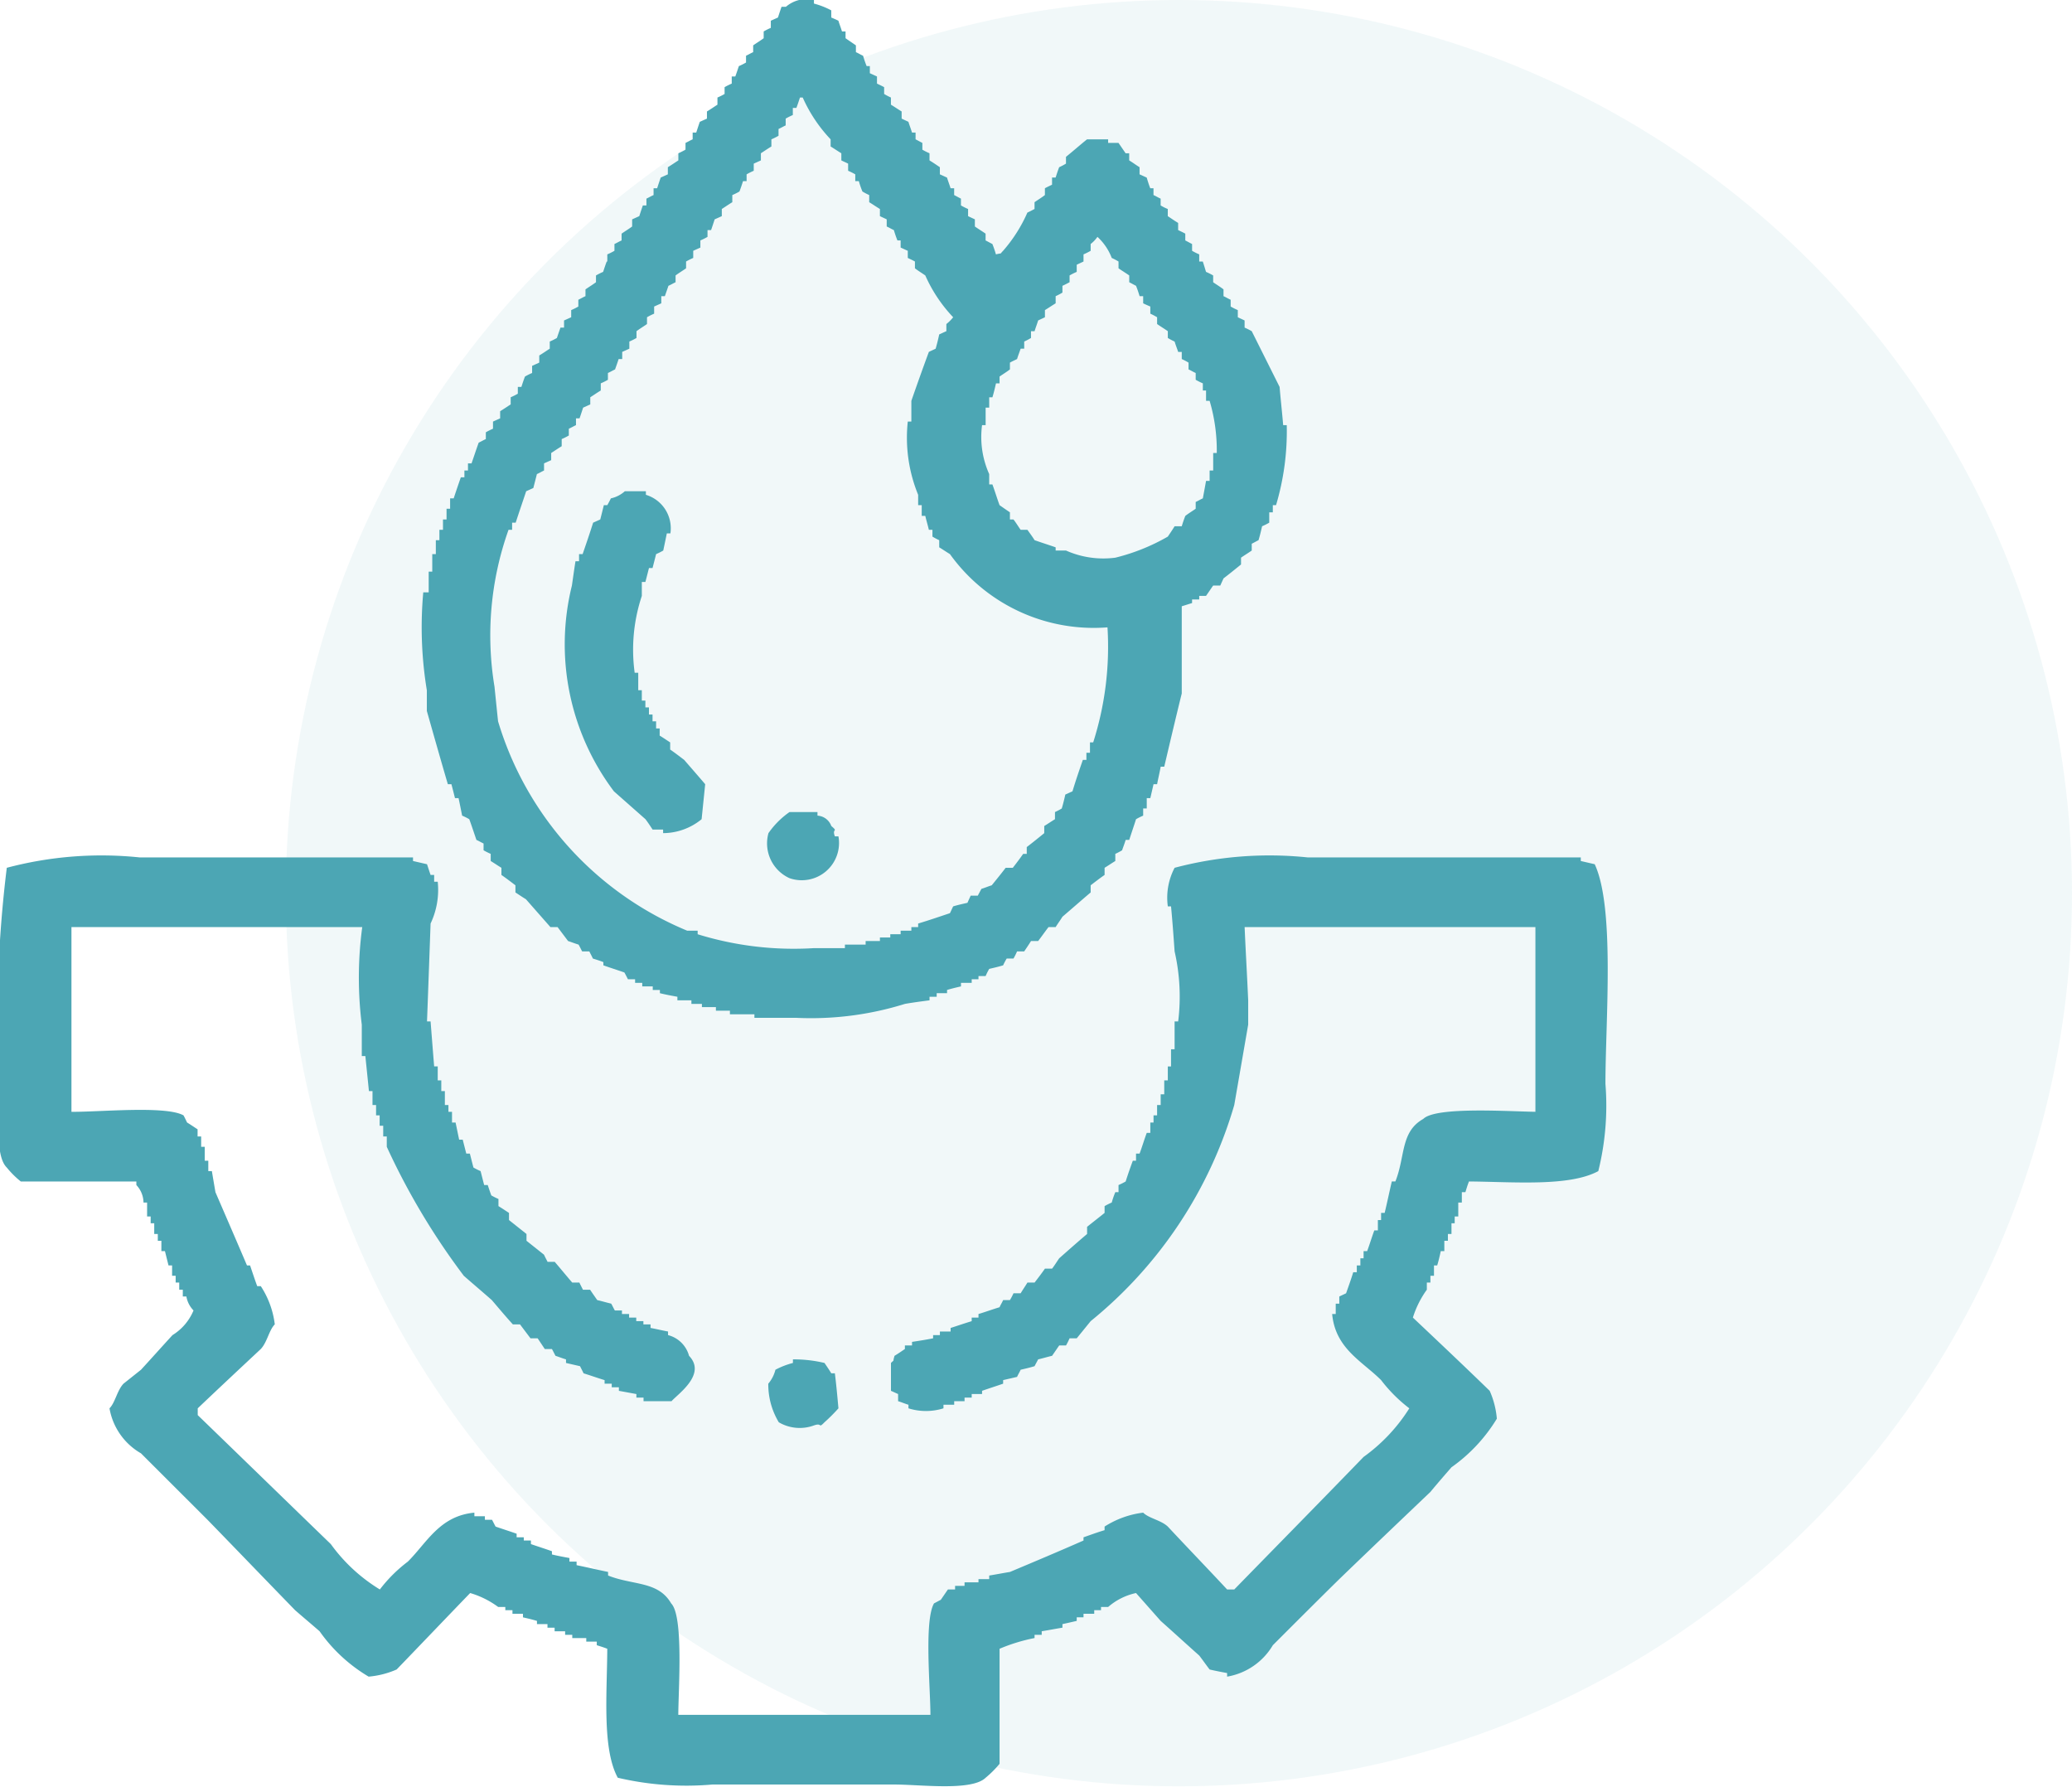 <svg id="Группа_5" data-name="Группа 5" xmlns="http://www.w3.org/2000/svg" width="58" height="50.03" viewBox="0 0 58 50.03">
  <defs>
    <style>
      .cls-1, .cls-2 {
        fill: #4ca6b4;
      }

      .cls-1 {
        opacity: 0.08;
      }

      .cls-2 {
        fill-rule: evenodd;
      }
    </style>
  </defs>
  <circle id="Эллипс_2_копия_4" data-name="Эллипс 2 копия 4" class="cls-1" cx="33" cy="25" r="25"/>
  <path id="Фигура_10" data-name="Фигура 10" class="cls-2" d="M1010.08,2884.97v2.44c-0.17.69-.33,1.37-0.49,2.05h-0.1c-0.03.17-.07,0.33-0.1,0.49h-0.1l-0.09.39h-0.1v0.29H1009v0.2a1.865,1.865,0,0,0-.2.1c-0.06.19-.13,0.39-0.19,0.58h-0.1c-0.03.1-.07,0.2-0.1,0.29a1.738,1.738,0,0,1-.19.1v0.2c-0.1.06-.2,0.13-0.3,0.19v0.2c-0.13.09-.26,0.19-0.39,0.29v0.2c-0.26.22-.52,0.45-0.79,0.68-0.06.1-.13,0.19-0.19,0.29h-0.2c-0.1.13-.19,0.26-0.29,0.39h-0.2c-0.06.1-.13,0.2-0.19,0.29h-0.2a1.865,1.865,0,0,1-.1.2h-0.19a1.738,1.738,0,0,0-.1.19c-0.13.04-.26,0.07-0.39,0.1a1.865,1.865,0,0,0-.1.2h-0.2v0.09h-0.19v0.1h-0.3v0.1c-0.13.03-.26,0.06-0.39,0.1v0.09h-0.29v0.1h-0.2v0.1c-0.23.03-.46,0.06-0.69,0.1a8.829,8.829,0,0,1-3.035.39h-1.177v-0.1h-0.686v-0.1H997.04v-0.1h-0.392v-0.09h-0.294V2896h-0.392v-0.1c-0.164-.03-0.327-0.06-0.49-0.1v-0.09h-0.2v-0.1h-0.294v-0.1h-0.2v-0.1h-0.2c-0.032-.06-0.065-0.13-0.1-0.19-0.2-.07-0.392-0.13-0.588-0.2v-0.09c-0.1-.04-0.2-0.07-0.294-0.1-0.032-.07-0.065-0.13-0.1-0.2h-0.2c-0.033-.06-0.065-0.13-0.1-0.19-0.1-.03-0.2-0.07-0.294-0.1l-0.294-.39h-0.2l-0.686-.78c-0.1-.06-0.2-0.13-0.294-0.19v-0.2c-0.131-.1-0.262-0.2-0.392-0.29v-0.2c-0.1-.06-0.2-0.13-0.3-0.19v-0.2a1.91,1.91,0,0,1-.2-0.1v-0.19c-0.065-.03-0.13-0.07-0.2-0.1-0.065-.19-0.13-0.39-0.2-0.58a1.725,1.725,0,0,0-.2-0.1c-0.032-.16-0.065-0.33-0.1-0.49h-0.1c-0.033-.13-0.065-0.26-0.1-0.39h-0.1c-0.2-.68-0.392-1.36-0.588-2.05v-0.58a10.855,10.855,0,0,1-.1-2.74H989V2884h0.1v-0.49h0.1v-0.39h0.1v-0.29h0.1v-0.29h0.1v-0.3h0.1v-0.29h0.1c0.065-.2.131-0.39,0.2-0.59h0.1v-0.19h0.1v-0.2h0.1c0.066-.19.131-0.39,0.2-0.58,0.066-.03.131-0.07,0.2-0.1v-0.19a1.91,1.91,0,0,1,.2-0.1v-0.2l0.2-.09v-0.2c0.1-.06.2-0.13,0.295-0.19v-0.2a1.91,1.91,0,0,0,.2-0.1v-0.19h0.1c0.032-.1.065-0.2,0.1-0.29a1.725,1.725,0,0,1,.2-0.1v-0.2l0.2-.09v-0.2c0.1-.06.2-0.13,0.294-0.19v-0.2a1.813,1.813,0,0,0,.2-0.1c0.033-.1.065-0.19,0.1-0.29h0.1v-0.2l0.2-.09v-0.2a1.813,1.813,0,0,0,.2-0.1v-0.19c0.065-.03.131-0.07,0.2-0.1v-0.19c0.1-.07.2-0.13,0.294-0.2v-0.19a1.91,1.91,0,0,1,.2-0.1c0.033-.1.066-0.2,0.1-0.29H994v-0.2a1.725,1.725,0,0,0,.2-0.1v-0.19c0.066-.03.131-0.07,0.2-0.1v-0.19c0.1-.07.2-0.13,0.295-0.2v-0.2l0.2-.09c0.032-.1.065-0.2,0.1-0.3h0.1v-0.19c0.065-.03.13-0.07,0.2-0.1v-0.19h0.1c0.032-.1.065-0.2,0.1-0.3l0.2-.09v-0.2c0.1-.06.2-0.13,0.294-0.19v-0.2a1.91,1.91,0,0,0,.2-0.1V2872c0.065-.03.131-0.07,0.2-0.1v-0.19h0.1c0.033-.1.065-0.2,0.1-0.3l0.2-.09v-0.2c0.1-.06.2-0.13,0.294-0.19v-0.2a1.813,1.813,0,0,0,.2-0.1v-0.19a1.813,1.813,0,0,1,.2-0.1v-0.2h0.1c0.033-.09.066-0.19,0.1-0.29a1.725,1.725,0,0,0,.2-0.1v-0.19c0.066-.03.131-0.07,0.2-0.1v-0.19c0.1-.07.2-0.13,0.294-0.2v-0.19a1.826,1.826,0,0,1,.2-0.1v-0.2l0.2-.09c0.032-.1.065-0.2,0.1-0.3H999a0.882,0.882,0,0,1,.784-0.19v0.1a2.243,2.243,0,0,1,.485.19v0.2c0.07,0.03.14,0.06,0.2,0.09,0.03,0.1.07,0.2,0.1,0.3h0.1v0.19c0.1,0.07.19,0.13,0.29,0.2v0.19c0.07,0.03.13,0.07,0.2,0.1,0.03,0.1.06,0.19,0.1,0.29h0.09v0.2c0.07,0.03.13,0.06,0.2,0.09v0.2c0.06,0.03.13,0.06,0.2,0.1v0.19a1.738,1.738,0,0,0,.19.1v0.2c0.1,0.06.2,0.13,0.3,0.19v0.2c0.06,0.03.13,0.06,0.19,0.09,0.03,0.1.07,0.2,0.1,0.3h0.1v0.19c0.06,0.03.13,0.07,0.19,0.1v0.19a1.865,1.865,0,0,0,.2.1v0.2c0.1,0.06.2,0.13,0.29,0.19v0.2c0.07,0.03.13,0.06,0.2,0.09,0.03,0.1.07,0.2,0.1,0.3h0.1v0.19c0.06,0.03.13,0.07,0.19,0.1v0.19a1.865,1.865,0,0,0,.2.1v0.2c0.06,0.03.13,0.06,0.19,0.09v0.2c0.1,0.07.2,0.13,0.3,0.2v0.19c0.06,0.03.13,0.07,0.19,0.1,0.04,0.1.07,0.19,0.1,0.29,0.2-.05.09,0.01,0.2-0.1a4.157,4.157,0,0,0,.68-1.07c0.07-.03.14-0.07,0.2-0.1v-0.19c0.1-.07.2-0.13,0.29-0.2v-0.19c0.07-.04.14-0.07,0.2-0.1v-0.2h0.1c0.03-.09.06-0.19,0.1-0.29a1.738,1.738,0,0,0,.19-0.1v-0.19c0.2-.16.39-0.33,0.59-0.49h0.59v0.1h0.29c0.07,0.1.13,0.19,0.2,0.29h0.1v0.2c0.1,0.06.19,0.13,0.29,0.19v0.2c0.07,0.03.13,0.06,0.2,0.09,0.03,0.1.06,0.2,0.1,0.3h0.09v0.19c0.07,0.03.13,0.07,0.2,0.1v0.19a1.244,1.244,0,0,0,.2.1v0.2c0.09,0.06.19,0.13,0.29,0.19v0.2c0.06,0.03.13,0.06,0.2,0.1v0.19c0.06,0.03.13,0.07,0.19,0.1v0.19a1.865,1.865,0,0,0,.2.1v0.2h0.1c0.03,0.09.06,0.19,0.09,0.29a1.865,1.865,0,0,1,.2.1v0.19c0.1,0.07.2,0.13,0.29,0.2v0.19c0.07,0.03.13,0.07,0.2,0.1v0.19a1.865,1.865,0,0,0,.2.1v0.2c0.06,0.03.13,0.06,0.19,0.09v0.2a1.865,1.865,0,0,1,.2.1l0.78,1.56c0.03,0.36.07,0.71,0.1,1.07h0.1a7.23,7.23,0,0,1-.3,2.24h-0.09v0.2h-0.1v0.29a1.865,1.865,0,0,1-.2.1c-0.03.13-.06,0.26-0.1,0.39-0.06.03-.13,0.07-0.19,0.1v0.19c-0.1.07-.2,0.13-0.3,0.2v0.19c-0.16.13-.32,0.26-0.49,0.39-0.03.07-.06,0.13-0.09,0.2h-0.2c-0.07.1-.13,0.19-0.2,0.29h-0.19v0.1h-0.2v0.1C1010.27,2884.91,1010.18,2884.94,1010.08,2884.97Zm-10.687-14.24c-0.033.1-.066,0.2-0.1,0.29h-0.1v0.2a1.725,1.725,0,0,0-.2.1v0.19c-0.066.03-.131,0.07-0.2,0.1v0.19a1.826,1.826,0,0,1-.2.1v0.2c-0.1.06-.2,0.13-0.294,0.19v0.2l-0.2.09v0.2a1.91,1.91,0,0,0-.2.1v0.19h-0.1c-0.032.1-.065,0.2-0.1,0.29a1.725,1.725,0,0,1-.2.1v0.2c-0.1.06-.2,0.13-0.294,0.19v0.2l-0.2.09c-0.033.1-.065,0.2-0.1,0.3h-0.1v0.19a1.813,1.813,0,0,1-.2.1v0.2l-0.2.09v0.2a1.813,1.813,0,0,0-.2.1v0.19c-0.1.07-.2,0.13-0.294,0.2v0.19c-0.066.03-.131,0.07-0.2,0.1-0.033.1-.066,0.19-0.1,0.29h-0.1v0.2l-0.2.09v0.2a1.725,1.725,0,0,0-.2.1v0.19c-0.1.07-.2,0.13-0.294,0.2v0.19a1.91,1.91,0,0,1-.2.1v0.2l-0.2.09v0.2h-0.1c-0.032.1-.065,0.19-0.1,0.29-0.065.03-.13,0.07-0.2,0.1v0.19a1.725,1.725,0,0,1-.2.1v0.2c-0.1.06-.2,0.13-0.294,0.19v0.2l-0.2.09c-0.033.1-.065,0.2-0.1,0.3h-0.1v0.19c-0.065.03-.131,0.07-0.2,0.1v0.19a1.813,1.813,0,0,1-.2.1v0.2c-0.1.06-.2,0.13-0.294,0.19v0.2l-0.2.09v0.2c-0.066.03-.131,0.07-0.2,0.1-0.033.13-.066,0.26-0.1,0.39l-0.2.09c-0.1.3-.2,0.59-0.294,0.88h-0.1v0.2h-0.1a8.8,8.8,0,0,0-.393,4.39c0.033,0.32.066,0.65,0.1,0.97a9.2,9.2,0,0,0,5.293,5.86h0.294v0.1a9.1,9.1,0,0,0,3.235.39h0.887v-0.1h0.58v-0.1h0.4v-0.1h0.29v-0.09h0.29v-0.1h0.3v-0.1h0.19v-0.1c0.3-.09.59-0.19,0.89-0.29,0.03-.06.06-0.13,0.09-0.19,0.13-.04.27-0.07,0.4-0.1,0.03-.07.06-0.13,0.09-0.2h0.2c0.03-.06.07-0.13,0.1-0.19,0.1-.03.19-0.07,0.29-0.1,0.13-.16.26-0.32,0.39-0.49h0.2c0.1-.13.2-0.26,0.29-0.39h0.1v-0.19c0.17-.13.33-0.26,0.49-0.39v-0.2c0.1-.06.2-0.13,0.3-0.19v-0.2a1.738,1.738,0,0,0,.19-0.1c0.04-.13.07-0.26,0.1-0.39,0.07-.03.13-0.06,0.2-0.09,0.09-.3.19-0.59,0.29-0.88h0.1v-0.2h0.1v-0.29h0.09a8.8,8.8,0,0,0,.4-3.22,4.953,4.953,0,0,1-4.41-2.05c-0.1-.06-0.2-0.13-0.3-0.19v-0.2a1.738,1.738,0,0,1-.19-0.1v-0.19h-0.1c-0.03-.13-0.07-0.26-0.1-0.39h-0.1v-0.3h-0.1v-0.29a4.22,4.22,0,0,1-.29-2.05h0.1v-0.58c0.16-.46.32-0.91,0.49-1.37,0.06-.03.13-0.06,0.19-0.09,0.04-.14.07-0.26,0.1-0.4,0.07-.03.13-0.06,0.2-0.09v-0.2a1.117,1.117,0,0,0,.19-0.19,4.127,4.127,0,0,1-.78-1.17c-0.1-.07-0.2-0.13-0.29-0.2v-0.19c-0.07-.04-0.14-0.07-0.2-0.1v-0.2c-0.07-.03-0.13-0.06-0.2-0.09v-0.2h-0.09c-0.04-.1-0.07-0.19-0.1-0.29-0.07-.03-0.13-0.07-0.2-0.1v-0.2c-0.06-.03-0.13-0.06-0.19-0.09v-0.2c-0.1-.06-0.2-0.13-0.3-0.19v-0.2a1.738,1.738,0,0,1-.19-0.1,2.469,2.469,0,0,1-.1-0.29h-0.1v-0.19a1.865,1.865,0,0,0-.2-0.1v-0.2c-0.06-.03-0.13-0.06-0.19-0.09v-0.2c-0.1-.06-0.2-0.13-0.3-0.19v-0.2a4.157,4.157,0,0,1-.781-1.17h-0.2Zm8.327,3.9a0.928,0.928,0,0,1-.19.2v0.19a1.865,1.865,0,0,1-.2.1v0.2c-0.06.03-.13,0.06-0.19,0.09v0.2a1.865,1.865,0,0,0-.2.1v0.19c-0.06.03-.13,0.07-0.2,0.1v0.19a1.738,1.738,0,0,1-.19.1v0.2c-0.1.06-.2,0.13-0.3,0.19v0.2c-0.06.03-.13,0.06-0.19,0.09-0.03.1-.07,0.2-0.1,0.3h-0.1v0.19a1.738,1.738,0,0,1-.19.1v0.2h-0.1c-0.03.09-.07,0.19-0.1,0.29-0.06.03-.13,0.06-0.2,0.1v0.19c-0.09.07-.19,0.13-0.29,0.2v0.19h-0.1c-0.03.13-.06,0.26-0.1,0.39h-0.09v0.29h-0.1v0.49h-0.1a2.536,2.536,0,0,0,.2,1.37v0.29h0.09c0.07,0.19.13,0.39,0.2,0.58,0.1,0.07.2,0.14,0.29,0.2v0.2h0.1c0.07,0.09.13,0.19,0.2,0.29h0.19c0.07,0.1.14,0.19,0.2,0.29,0.2,0.07.39,0.13,0.59,0.2v0.09h0.29a2.574,2.574,0,0,0,1.38.2,5.653,5.653,0,0,0,1.47-.59c0.06-.09.13-0.19,0.19-0.29h0.2c0.03-.1.06-0.19,0.1-0.29,0.09-.07.19-0.13,0.29-0.2v-0.19c0.07-.03.13-0.07,0.2-0.1,0.03-.16.06-0.32,0.09-0.49h0.1v-0.29h0.1v-0.49h0.1a4.863,4.863,0,0,0-.2-1.46h-0.1v-0.29h-0.09v-0.2a1.865,1.865,0,0,1-.2-0.1v-0.19c-0.07-.03-0.13-0.07-0.2-0.1v-0.19a1.738,1.738,0,0,0-.19-0.1v-0.2h-0.1c-0.03-.09-0.07-0.19-0.1-0.29a1.738,1.738,0,0,1-.19-0.1v-0.19c-0.1-.07-0.2-0.13-0.3-0.2v-0.19a1.738,1.738,0,0,0-.19-0.1v-0.2c-0.07-.03-0.14-0.06-0.2-0.09v-0.2h-0.1c-0.03-.1-0.06-0.19-0.1-0.29-0.06-.03-0.13-0.07-0.19-0.1v-0.19c-0.1-.07-0.2-0.13-0.3-0.2v-0.19a1.738,1.738,0,0,0-.19-0.1A1.544,1.544,0,0,0,1007.72,2874.63Zm-13.229,7.12h0.589v0.1a0.978,0.978,0,0,1,.686,1.08h-0.1c-0.033.16-.066,0.32-0.1,0.48a1.91,1.91,0,0,1-.2.1c-0.033.13-.066,0.26-0.1,0.39h-0.1c-0.033.13-.066,0.26-0.1,0.39h-0.1v0.39a4.764,4.764,0,0,0-.2,2.15h0.1v0.49h0.1v0.29h0.1v0.19h0.1v0.2h0.1v0.19h0.1v0.2h0.1v0.2c0.1,0.06.2,0.13,0.294,0.19v0.2c0.13,0.09.261,0.19,0.392,0.29,0.2,0.23.392,0.45,0.588,0.68l-0.1.98a1.712,1.712,0,0,1-1.078.39v-0.1h-0.294c-0.066-.1-0.131-0.2-0.2-0.29l-0.883-.78a6.84,6.84,0,0,1-1.176-5.76c0.033-.23.065-0.46,0.1-0.68h0.1v-0.2h0.1c0.1-.29.2-0.58,0.294-0.88l0.2-.09c0.033-.13.066-0.26,0.1-0.4H994c0.033-.06.066-0.12,0.1-0.19A0.872,0.872,0,0,0,994.491,2881.75Zm4.608,8.98h0.784v0.1a0.44,0.44,0,0,1,.387.29c0.21,0.18.01,0.05,0.1,0.29h0.1a1.043,1.043,0,0,1-1.371,1.17,1.069,1.069,0,0,1-.588-1.26A2.355,2.355,0,0,1,999.1,2890.73Zm-11.959,3.22H979v5.17c0.752,0.01,2.64-.18,3.137.1,0.033,0.06.066,0.13,0.1,0.2,0.1,0.06.2,0.13,0.294,0.19v0.2h0.1v0.29h0.1v0.39h0.1v0.29h0.1c0.033,0.2.066,0.39,0.1,0.59,0.294,0.68.589,1.36,0.883,2.05H984c0.065,0.19.13,0.39,0.2,0.58h0.1a2.5,2.5,0,0,1,.392,1.07c-0.161.16-.212,0.5-0.392,0.69-0.588.55-1.177,1.1-1.765,1.66v0.19c1.242,1.2,2.484,2.41,3.725,3.61a4.724,4.724,0,0,0,1.373,1.27,4.051,4.051,0,0,1,.784-0.78c0.533-.53.89-1.28,1.862-1.37v0.1h0.294v0.1h0.2c0.033,0.06.066,0.13,0.1,0.19,0.2,0.07.393,0.13,0.589,0.2v0.1h0.2v0.09h0.2v0.1c0.2,0.07.392,0.13,0.588,0.2v0.09c0.163,0.04.327,0.07,0.49,0.1v0.1h0.2v0.1c0.294,0.06.588,0.13,0.882,0.19v0.1c0.7,0.28,1.4.15,1.765,0.78,0.349,0.35.205,2.37,0.2,3.12h7.058c0-.75-0.18-2.63.1-3.12,0.06-.03.13-0.07,0.19-0.1,0.07-.1.13-0.19,0.2-0.29h0.2v-0.1H1004v-0.1h0.39v-0.09h0.3v-0.1c0.19-.03.39-0.07,0.58-0.1,0.69-.29,1.38-0.58,2.06-0.88v-0.09c0.2-.07.39-0.14,0.59-0.2v-0.1a2.577,2.577,0,0,1,1.08-.39c0.16,0.16.5,0.21,0.69,0.39,0.55,0.59,1.11,1.17,1.66,1.76h0.2c1.21-1.24,2.42-2.47,3.62-3.71a4.848,4.848,0,0,0,1.28-1.36,4.221,4.221,0,0,1-.79-0.79c-0.53-.53-1.28-0.88-1.37-1.85h0.1v-0.29h0.1v-0.2c0.06-.03.13-0.06,0.19-0.09,0.07-.2.14-0.39,0.2-0.59h0.1v-0.19h0.1v-0.2h0.09v-0.2h0.1c0.07-.19.13-0.39,0.2-0.58h0.1v-0.29h0.09v-0.2h0.1c0.07-.29.13-0.58,0.2-0.88h0.1c0.28-.7.14-1.39,0.78-1.75,0.35-.35,2.39-0.21,3.14-0.2v-5.17h-8.14c0.03,0.68.07,1.37,0.1,2.05v0.68l-0.39,2.25a12.168,12.168,0,0,1-4.02,6.05l-0.39.48h-0.2a1.865,1.865,0,0,1-.1.2h-0.19c-0.07.1-.13,0.19-0.2,0.29-0.13.03-.26,0.07-0.39,0.1-0.03.06-.07,0.13-0.1,0.19-0.13.04-.26,0.07-0.39,0.1-0.03.07-.07,0.13-0.1,0.2l-0.39.09v0.1c-0.2.07-.39,0.13-0.59,0.2v0.09h-0.29v0.1H1004v0.1h-0.29v0.1h-0.3v0.1a1.638,1.638,0,0,1-.98,0v-0.1c-0.1-.03-0.19-0.07-0.29-0.1v-0.2c-0.07-.03-0.13-0.06-0.2-0.09v-0.78c0.11-.11.04,0,0.1-0.2,0.1-.06.2-0.13,0.29-0.19v-0.1h0.2v-0.1c0.2-.03.39-0.06,0.59-0.1v-0.09h0.19v-0.1h0.3v-0.1c0.19-.06.39-0.13,0.59-0.19v-0.1h0.19v-0.1c0.2-.06.39-0.13,0.59-0.19,0.03-.07.07-0.13,0.1-0.2h0.19a1.738,1.738,0,0,0,.1-0.19h0.2c0.06-.1.13-0.2,0.19-0.3h0.2c0.1-.13.2-0.26,0.29-0.39h0.2c0.07-.09.13-0.19,0.2-0.29,0.26-.23.52-0.46,0.78-0.68v-0.2c0.16-.13.33-0.26,0.49-0.39v-0.19a1.865,1.865,0,0,1,.2-0.1,2.469,2.469,0,0,1,.1-0.29h0.09v-0.2a1.865,1.865,0,0,0,.2-0.1c0.06-.19.13-0.39,0.2-0.58h0.09v-0.2h0.1c0.07-.19.13-0.39,0.2-0.58h0.1v-0.29h0.09v-0.2h0.1v-0.29h0.1v-0.3h0.1v-0.39h0.1v-0.39h0.09v-0.48h0.1v-0.78h0.1a5.674,5.674,0,0,0-.1-1.96c-0.03-.42-0.06-0.84-0.1-1.26h-0.09a1.8,1.8,0,0,1,.19-1.08,10.362,10.362,0,0,1,3.73-.29h7.64v0.1l0.39,0.09c0.57,1.23.3,4.38,0.3,6.15a7.625,7.625,0,0,1-.2,2.44c-0.81.44-2.37,0.3-3.62,0.29-0.04.1-.07,0.2-0.1,0.3h-0.1v0.29h-0.1v0.39h-0.1v0.19h-0.09v0.3h-0.1v0.19h-0.1v0.29h-0.1c-0.03.14-.06,0.27-0.1,0.4h-0.09v0.29h-0.1v0.19h-0.1v0.2a2.711,2.711,0,0,0-.39.78c0.72,0.68,1.44,1.36,2.15,2.05a2.419,2.419,0,0,1,.2.78,4.558,4.558,0,0,1-1.27,1.36c-0.2.23-.4,0.46-0.59,0.69-0.85.81-1.7,1.62-2.55,2.44-0.62.61-1.24,1.23-1.86,1.85a1.844,1.844,0,0,1-1.28.88v-0.1c-0.16-.03-0.32-0.06-0.49-0.1-0.1-.13-0.19-0.26-0.29-0.39-0.36-.32-0.72-0.65-1.08-0.97l-0.69-.78a1.745,1.745,0,0,0-.78.39h-0.2v0.09h-0.19v0.1h-0.3v0.1h-0.19v0.1c-0.13.03-.26,0.06-0.4,0.09v0.1c-0.19.03-.39,0.07-0.58,0.1v0.1h-0.2v0.09a4.96,4.96,0,0,0-.98.3v3.22a2.874,2.874,0,0,1-.39.39c-0.39.38-1.82,0.19-2.55,0.19h-5.1a8.4,8.4,0,0,1-2.647-.19c-0.442-.81-0.3-2.36-0.294-3.61-0.1-.04-0.2-0.07-0.294-0.1v-0.1h-0.294v-0.1h-0.392v-0.09h-0.2v-0.1h-0.294v-0.1h-0.2v-0.1h-0.294v-0.09c-0.131-.04-0.262-0.07-0.392-0.1v-0.1h-0.294v-0.1h-0.2v-0.09h-0.2a2.5,2.5,0,0,0-.784-0.39c-0.686.71-1.372,1.43-2.058,2.14a2.484,2.484,0,0,1-.784.2,4.453,4.453,0,0,1-1.373-1.27c-0.229-.2-0.457-0.39-0.686-0.59-0.817-.84-1.634-1.69-2.451-2.53l-1.862-1.86a1.807,1.807,0,0,1-.882-1.26c0.16-.16.212-0.5,0.392-0.69l0.49-.39c0.294-.32.588-0.65,0.882-0.97a1.473,1.473,0,0,0,.588-0.69,0.741,0.741,0,0,1-.2-0.39h-0.1v-0.19h-0.1v-0.2h-0.1v-0.19h-0.1v-0.29h-0.1c-0.033-.13-0.065-0.26-0.1-0.4h-0.1v-0.29h-0.1v-0.19h-0.1v-0.3h-0.1v-0.19h-0.1v-0.39h-0.1a0.726,0.726,0,0,0-.2-0.49v-0.1h-3.235a2.533,2.533,0,0,1-.392-0.39c-0.346-.34-0.2-1.48-0.2-2.14a34.4,34.4,0,0,1,.2-6.25,10.334,10.334,0,0,1,3.725-.29h7.646v0.1l0.392,0.09c0.033,0.1.065,0.2,0.1,0.3h0.1v0.19h0.1a2.2,2.2,0,0,1-.2,1.17c-0.033.91-.065,1.82-0.1,2.74h0.1q0.049,0.63.1,1.26h0.1v0.39h0.1v0.3h0.1v0.39h0.1v0.19h0.1v0.3h0.1c0.033,0.16.066,0.32,0.1,0.48h0.1c0.033,0.13.066,0.26,0.1,0.39h0.1c0.033,0.13.066,0.26,0.1,0.39a1.91,1.91,0,0,0,.2.1c0.033,0.13.066,0.26,0.1,0.39h0.1c0.033,0.1.066,0.2,0.1,0.29a1.91,1.91,0,0,0,.2.1v0.2c0.1,0.06.2,0.13,0.295,0.19v0.2l0.49,0.39v0.19l0.49,0.39c0.032,0.07.065,0.13,0.1,0.2h0.2c0.163,0.19.327,0.39,0.49,0.58h0.2c0.033,0.07.065,0.13,0.1,0.2h0.2c0.066,0.1.131,0.19,0.2,0.29,0.131,0.03.262,0.07,0.392,0.1,0.033,0.06.066,0.13,0.1,0.19h0.2v0.1h0.2v0.1h0.2v0.1h0.2v0.09h0.2v0.1c0.163,0.03.326,0.07,0.49,0.1v0.1a0.821,0.821,0,0,1,.588.58c0.5,0.52-.317,1.07-0.49,1.27h-0.784v-0.1h-0.2v-0.1l-0.49-.09v-0.1h-0.2v-0.1h-0.2v-0.1c-0.2-.06-0.392-0.13-0.588-0.19-0.033-.07-0.065-0.13-0.1-0.2l-0.392-.09v-0.1c-0.1-.03-0.2-0.07-0.294-0.1-0.033-.06-0.065-0.13-0.1-0.19h-0.2l-0.2-.3h-0.2l-0.294-.39h-0.2c-0.2-.22-0.393-0.45-0.589-0.68-0.261-.23-0.522-0.45-0.784-0.68a19.478,19.478,0,0,1-2.156-3.61v-0.29h-0.1v-0.3h-0.1v-0.29h-0.1v-0.29h-0.1v-0.39h-0.1c-0.033-.33-0.066-0.65-0.1-0.98h-0.1v-0.88A10.614,10.614,0,0,1,987.14,2893.95Zm12.057,12.1a3.667,3.667,0,0,1,.883.1c0.06,0.09.13,0.19,0.19,0.29h0.1c0.04,0.32.07,0.65,0.1,0.98a4.78,4.78,0,0,1-.39.39c-0.186.19-.05,0-0.3,0.09a1.155,1.155,0,0,1-.98-0.09,2.056,2.056,0,0,1-.294-1.08,0.965,0.965,0,0,0,.2-0.39,2.2,2.2,0,0,1,.49-0.19v-0.1Z" transform="translate(-977 -2868)"/>
</svg>
